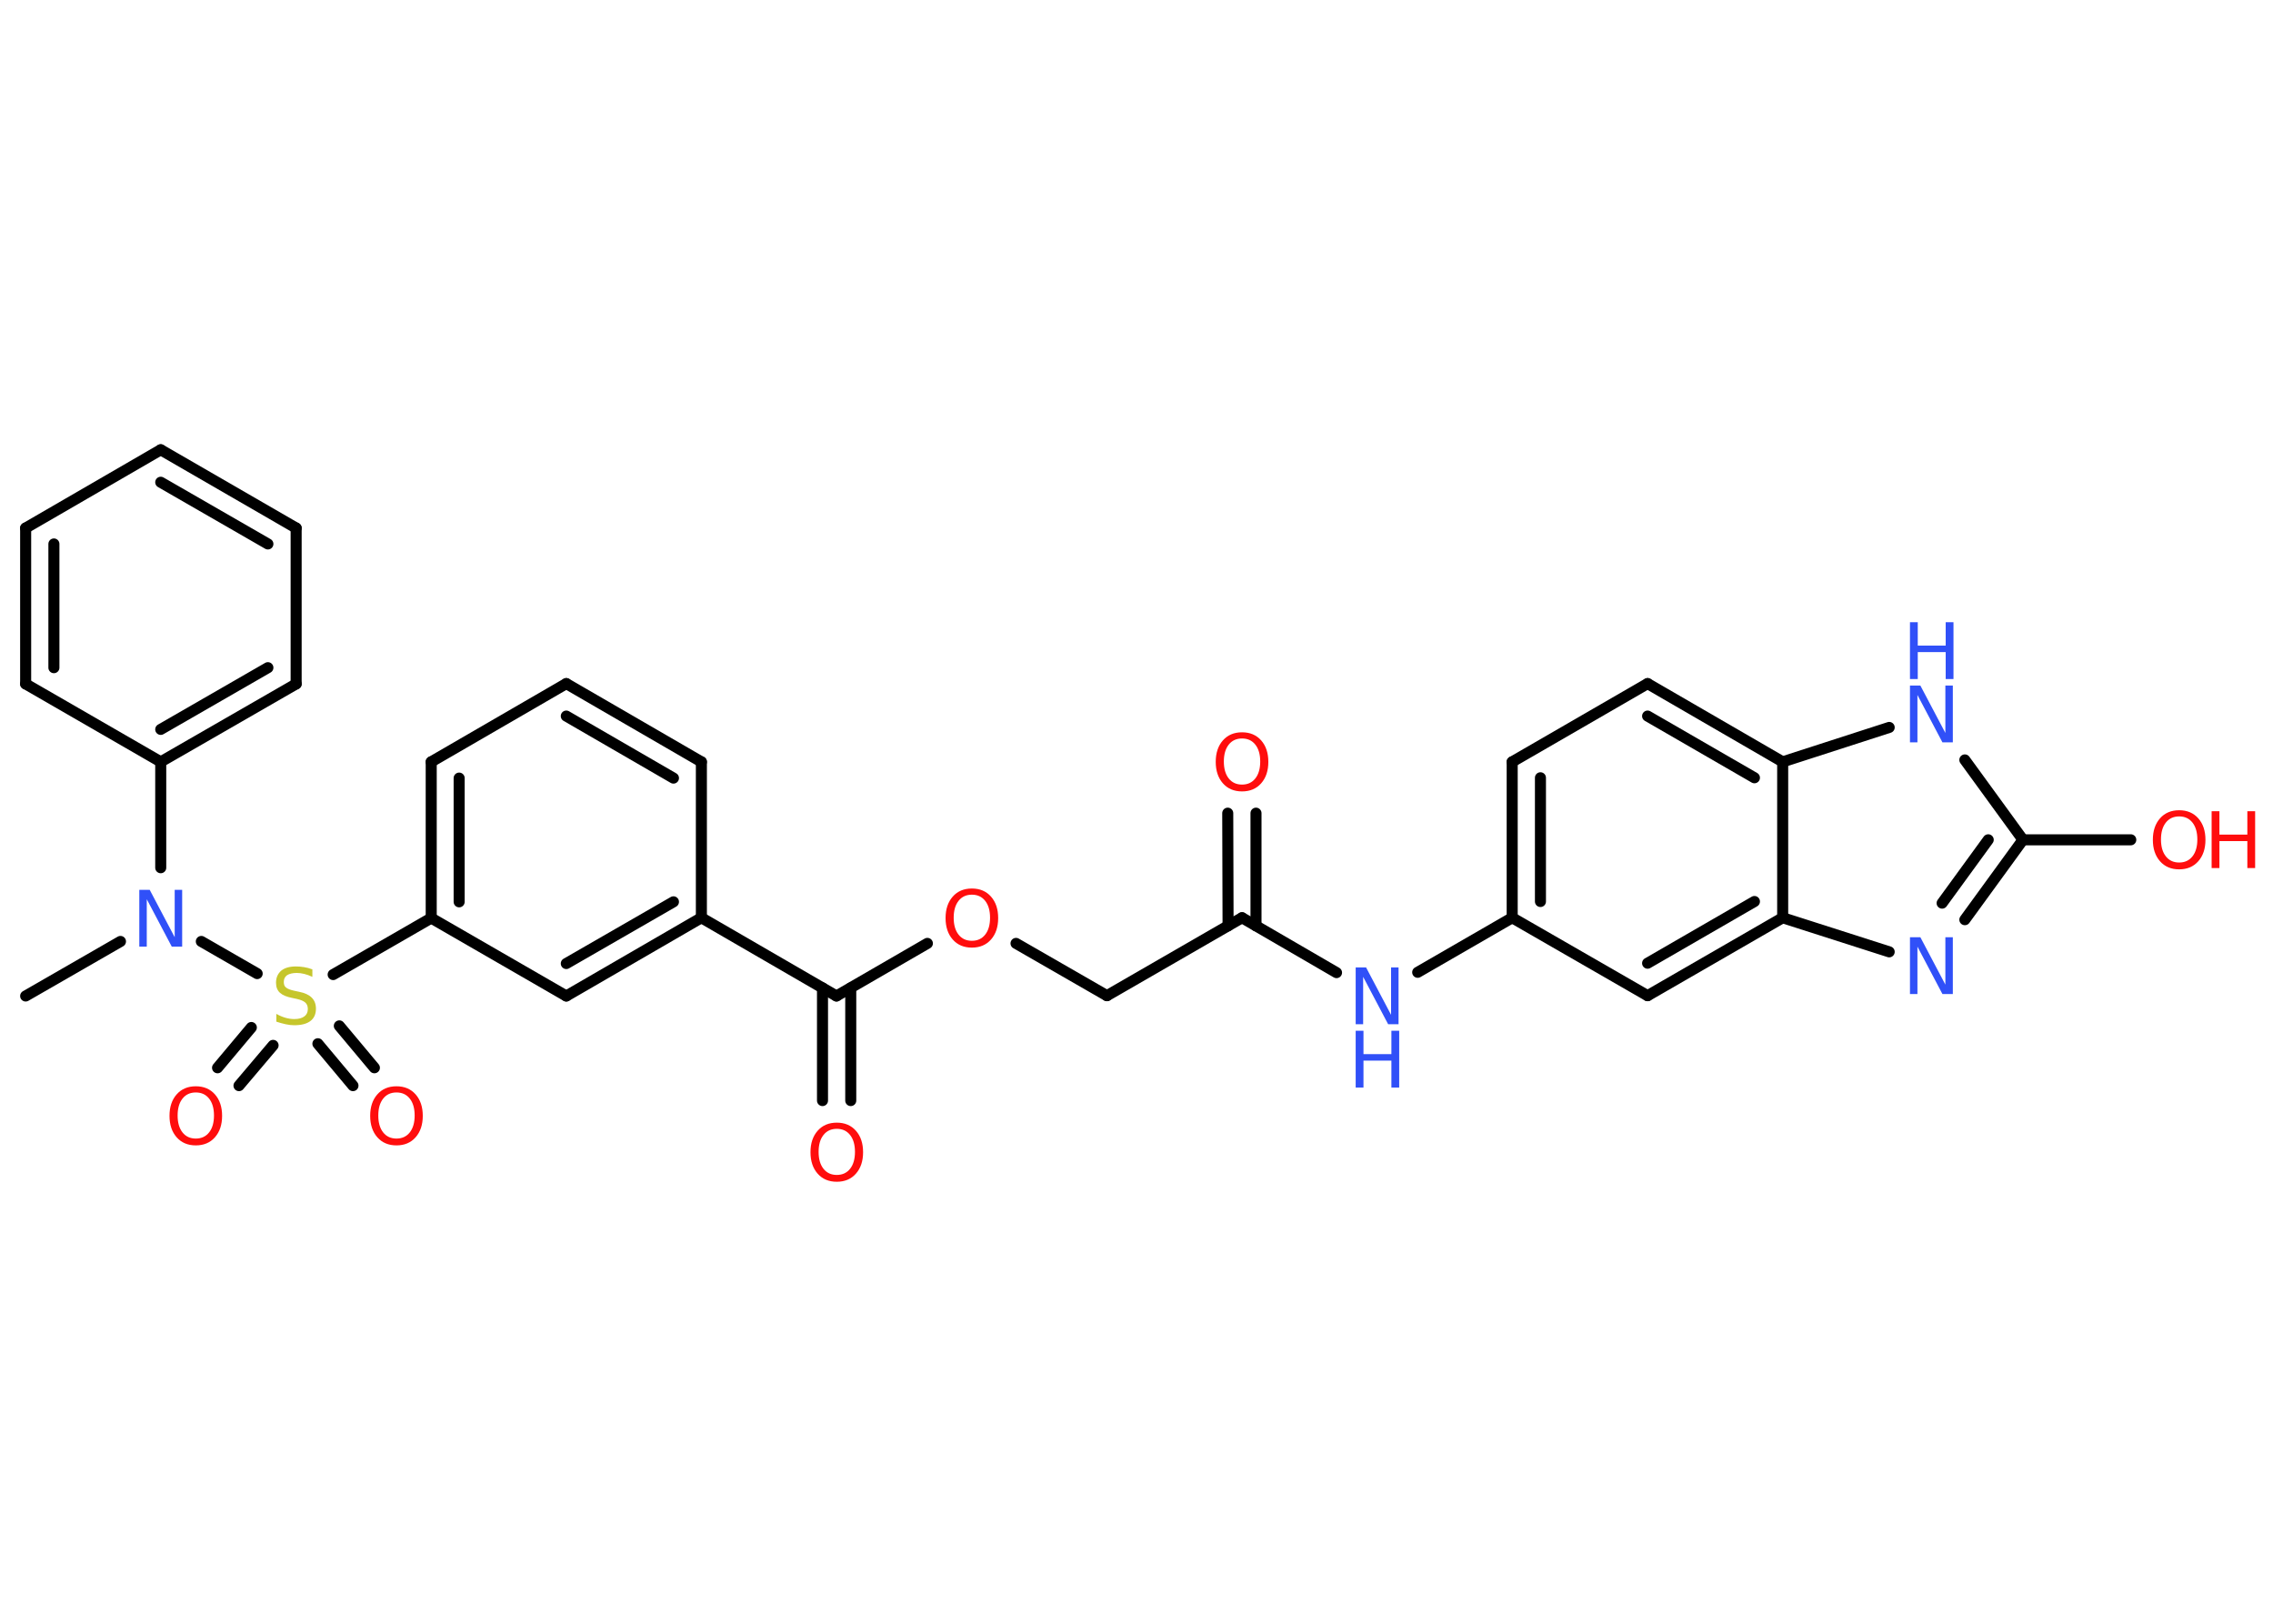 <?xml version='1.0' encoding='UTF-8'?>
<!DOCTYPE svg PUBLIC "-//W3C//DTD SVG 1.1//EN" "http://www.w3.org/Graphics/SVG/1.1/DTD/svg11.dtd">
<svg version='1.2' xmlns='http://www.w3.org/2000/svg' xmlns:xlink='http://www.w3.org/1999/xlink' width='70.0mm' height='50.0mm' viewBox='0 0 70.0 50.0'>
  <desc>Generated by the Chemistry Development Kit (http://github.com/cdk)</desc>
  <g stroke-linecap='round' stroke-linejoin='round' stroke='#000000' stroke-width='.34' fill='#FF0D0D'>
    <rect x='.0' y='.0' width='70.0' height='50.0' fill='#FFFFFF' stroke='none'/>
    <g id='mol1' class='mol'>
      <line id='mol1bnd1' class='bond' x1='.79' y1='30.67' x2='3.71' y2='28.99'/>
      <line id='mol1bnd2' class='bond' x1='4.95' y1='26.72' x2='4.95' y2='23.46'/>
      <g id='mol1bnd3' class='bond'>
        <line x1='4.95' y1='23.46' x2='9.12' y2='21.06'/>
        <line x1='4.95' y1='22.46' x2='8.25' y2='20.56'/>
      </g>
      <line id='mol1bnd4' class='bond' x1='9.12' y1='21.06' x2='9.12' y2='16.26'/>
      <g id='mol1bnd5' class='bond'>
        <line x1='9.12' y1='16.26' x2='4.95' y2='13.85'/>
        <line x1='8.25' y1='16.75' x2='4.95' y2='14.85'/>
      </g>
      <line id='mol1bnd6' class='bond' x1='4.95' y1='13.85' x2='.79' y2='16.26'/>
      <g id='mol1bnd7' class='bond'>
        <line x1='.79' y1='16.26' x2='.79' y2='21.06'/>
        <line x1='1.66' y1='16.75' x2='1.66' y2='20.56'/>
      </g>
      <line id='mol1bnd8' class='bond' x1='4.95' y1='23.46' x2='.79' y2='21.06'/>
      <line id='mol1bnd9' class='bond' x1='6.2' y1='28.99' x2='7.92' y2='29.98'/>
      <g id='mol1bnd10' class='bond'>
        <line x1='8.41' y1='32.19' x2='7.36' y2='33.43'/>
        <line x1='7.74' y1='31.64' x2='6.7' y2='32.88'/>
      </g>
      <g id='mol1bnd11' class='bond'>
        <line x1='10.45' y1='31.59' x2='11.53' y2='32.88'/>
        <line x1='9.79' y1='32.14' x2='10.87' y2='33.43'/>
      </g>
      <line id='mol1bnd12' class='bond' x1='10.26' y1='30.01' x2='13.28' y2='28.27'/>
      <g id='mol1bnd13' class='bond'>
        <line x1='13.28' y1='23.46' x2='13.28' y2='28.27'/>
        <line x1='14.14' y1='23.96' x2='14.14' y2='27.77'/>
      </g>
      <line id='mol1bnd14' class='bond' x1='13.28' y1='23.46' x2='17.44' y2='21.05'/>
      <g id='mol1bnd15' class='bond'>
        <line x1='21.6' y1='23.46' x2='17.44' y2='21.05'/>
        <line x1='20.74' y1='23.96' x2='17.44' y2='22.05'/>
      </g>
      <line id='mol1bnd16' class='bond' x1='21.6' y1='23.46' x2='21.6' y2='28.26'/>
      <line id='mol1bnd17' class='bond' x1='21.6' y1='28.26' x2='25.76' y2='30.67'/>
      <g id='mol1bnd18' class='bond'>
        <line x1='26.2' y1='30.42' x2='26.2' y2='33.89'/>
        <line x1='25.33' y1='30.42' x2='25.33' y2='33.89'/>
      </g>
      <line id='mol1bnd19' class='bond' x1='25.76' y1='30.67' x2='28.56' y2='29.05'/>
      <line id='mol1bnd20' class='bond' x1='31.29' y1='29.05' x2='34.09' y2='30.66'/>
      <line id='mol1bnd21' class='bond' x1='34.09' y1='30.66' x2='38.25' y2='28.26'/>
      <g id='mol1bnd22' class='bond'>
        <line x1='37.82' y1='28.51' x2='37.81' y2='25.04'/>
        <line x1='38.68' y1='28.51' x2='38.68' y2='25.04'/>
      </g>
      <line id='mol1bnd23' class='bond' x1='38.25' y1='28.26' x2='41.16' y2='29.95'/>
      <line id='mol1bnd24' class='bond' x1='43.66' y1='29.94' x2='46.57' y2='28.26'/>
      <g id='mol1bnd25' class='bond'>
        <line x1='46.57' y1='23.46' x2='46.57' y2='28.26'/>
        <line x1='47.44' y1='23.95' x2='47.44' y2='27.76'/>
      </g>
      <line id='mol1bnd26' class='bond' x1='46.57' y1='23.46' x2='50.74' y2='21.05'/>
      <g id='mol1bnd27' class='bond'>
        <line x1='54.9' y1='23.46' x2='50.74' y2='21.05'/>
        <line x1='54.03' y1='23.95' x2='50.74' y2='22.05'/>
      </g>
      <line id='mol1bnd28' class='bond' x1='54.9' y1='23.46' x2='58.18' y2='22.4'/>
      <line id='mol1bnd29' class='bond' x1='60.51' y1='23.4' x2='62.3' y2='25.86'/>
      <line id='mol1bnd30' class='bond' x1='62.3' y1='25.86' x2='65.62' y2='25.86'/>
      <g id='mol1bnd31' class='bond'>
        <line x1='60.51' y1='28.32' x2='62.3' y2='25.86'/>
        <line x1='59.81' y1='27.81' x2='61.23' y2='25.86'/>
      </g>
      <line id='mol1bnd32' class='bond' x1='58.18' y1='29.31' x2='54.9' y2='28.26'/>
      <line id='mol1bnd33' class='bond' x1='54.9' y1='23.46' x2='54.9' y2='28.26'/>
      <g id='mol1bnd34' class='bond'>
        <line x1='50.74' y1='30.66' x2='54.9' y2='28.26'/>
        <line x1='50.74' y1='29.66' x2='54.03' y2='27.76'/>
      </g>
      <line id='mol1bnd35' class='bond' x1='46.57' y1='28.26' x2='50.74' y2='30.66'/>
      <g id='mol1bnd36' class='bond'>
        <line x1='17.44' y1='30.67' x2='21.6' y2='28.26'/>
        <line x1='17.44' y1='29.67' x2='20.74' y2='27.77'/>
      </g>
      <line id='mol1bnd37' class='bond' x1='13.28' y1='28.27' x2='17.44' y2='30.67'/>
      <path id='mol1atm2' class='atom' d='M4.29 27.4h.32l.77 1.46v-1.46h.23v1.75h-.32l-.77 -1.46v1.46h-.23v-1.75z' stroke='none' fill='#3050F8'/>
      <path id='mol1atm9' class='atom' d='M9.62 29.85v.23q-.13 -.06 -.25 -.09q-.12 -.03 -.23 -.03q-.19 .0 -.3 .07q-.1 .07 -.1 .21q.0 .12 .07 .17q.07 .06 .26 .1l.14 .03q.26 .05 .39 .18q.13 .13 .13 .34q.0 .25 -.17 .38q-.17 .13 -.5 .13q-.12 .0 -.26 -.03q-.14 -.03 -.29 -.08v-.24q.14 .08 .28 .12q.14 .04 .27 .04q.2 .0 .31 -.08q.11 -.08 .11 -.23q.0 -.13 -.08 -.2q-.08 -.07 -.26 -.11l-.14 -.03q-.26 -.05 -.38 -.16q-.12 -.11 -.12 -.31q.0 -.23 .16 -.37q.16 -.13 .45 -.13q.12 .0 .25 .02q.13 .02 .26 .07z' stroke='none' fill='#C6C62C'/>
      <path id='mol1atm10' class='atom' d='M6.03 33.64q-.26 .0 -.41 .19q-.15 .19 -.15 .52q.0 .33 .15 .52q.15 .19 .41 .19q.26 .0 .41 -.19q.15 -.19 .15 -.52q.0 -.33 -.15 -.52q-.15 -.19 -.41 -.19zM6.03 33.45q.37 .0 .59 .25q.22 .25 .22 .66q.0 .41 -.22 .66q-.22 .25 -.59 .25q-.37 .0 -.59 -.25q-.22 -.25 -.22 -.66q.0 -.41 .22 -.66q.22 -.25 .59 -.25z' stroke='none'/>
      <path id='mol1atm11' class='atom' d='M12.21 33.64q-.26 .0 -.41 .19q-.15 .19 -.15 .52q.0 .33 .15 .52q.15 .19 .41 .19q.26 .0 .41 -.19q.15 -.19 .15 -.52q.0 -.33 -.15 -.52q-.15 -.19 -.41 -.19zM12.21 33.45q.37 .0 .59 .25q.22 .25 .22 .66q.0 .41 -.22 .66q-.22 .25 -.59 .25q-.37 .0 -.59 -.25q-.22 -.25 -.22 -.66q.0 -.41 .22 -.66q.22 -.25 .59 -.25z' stroke='none'/>
      <path id='mol1atm18' class='atom' d='M25.77 34.76q-.26 .0 -.41 .19q-.15 .19 -.15 .52q.0 .33 .15 .52q.15 .19 .41 .19q.26 .0 .41 -.19q.15 -.19 .15 -.52q.0 -.33 -.15 -.52q-.15 -.19 -.41 -.19zM25.77 34.57q.37 .0 .59 .25q.22 .25 .22 .66q.0 .41 -.22 .66q-.22 .25 -.59 .25q-.37 .0 -.59 -.25q-.22 -.25 -.22 -.66q.0 -.41 .22 -.66q.22 -.25 .59 -.25z' stroke='none'/>
      <path id='mol1atm19' class='atom' d='M29.93 27.55q-.26 .0 -.41 .19q-.15 .19 -.15 .52q.0 .33 .15 .52q.15 .19 .41 .19q.26 .0 .41 -.19q.15 -.19 .15 -.52q.0 -.33 -.15 -.52q-.15 -.19 -.41 -.19zM29.93 27.36q.37 .0 .59 .25q.22 .25 .22 .66q.0 .41 -.22 .66q-.22 .25 -.59 .25q-.37 .0 -.59 -.25q-.22 -.25 -.22 -.66q.0 -.41 .22 -.66q.22 -.25 .59 -.25z' stroke='none'/>
      <path id='mol1atm22' class='atom' d='M38.25 22.74q-.26 .0 -.41 .19q-.15 .19 -.15 .52q.0 .33 .15 .52q.15 .19 .41 .19q.26 .0 .41 -.19q.15 -.19 .15 -.52q.0 -.33 -.15 -.52q-.15 -.19 -.41 -.19zM38.25 22.55q.37 .0 .59 .25q.22 .25 .22 .66q.0 .41 -.22 .66q-.22 .25 -.59 .25q-.37 .0 -.59 -.25q-.22 -.25 -.22 -.66q.0 -.41 .22 -.66q.22 -.25 .59 -.25z' stroke='none'/>
      <g id='mol1atm23' class='atom'>
        <path d='M41.75 29.79h.32l.77 1.46v-1.46h.23v1.75h-.32l-.77 -1.46v1.46h-.23v-1.75z' stroke='none' fill='#3050F8'/>
        <path d='M41.75 31.74h.24v.72h.86v-.72h.24v1.75h-.24v-.83h-.86v.83h-.24v-1.75z' stroke='none' fill='#3050F8'/>
      </g>
      <g id='mol1atm28' class='atom'>
        <path d='M58.82 21.11h.32l.77 1.46v-1.46h.23v1.75h-.32l-.77 -1.46v1.46h-.23v-1.75z' stroke='none' fill='#3050F8'/>
        <path d='M58.82 19.16h.24v.72h.86v-.72h.24v1.75h-.24v-.83h-.86v.83h-.24v-1.75z' stroke='none' fill='#3050F8'/>
      </g>
      <g id='mol1atm30' class='atom'>
        <path d='M67.11 25.14q-.26 .0 -.41 .19q-.15 .19 -.15 .52q.0 .33 .15 .52q.15 .19 .41 .19q.26 .0 .41 -.19q.15 -.19 .15 -.52q.0 -.33 -.15 -.52q-.15 -.19 -.41 -.19zM67.11 24.95q.37 .0 .59 .25q.22 .25 .22 .66q.0 .41 -.22 .66q-.22 .25 -.59 .25q-.37 .0 -.59 -.25q-.22 -.25 -.22 -.66q.0 -.41 .22 -.66q.22 -.25 .59 -.25z' stroke='none'/>
        <path d='M68.11 24.98h.24v.72h.86v-.72h.24v1.75h-.24v-.83h-.86v.83h-.24v-1.75z' stroke='none'/>
      </g>
      <path id='mol1atm31' class='atom' d='M58.82 28.86h.32l.77 1.46v-1.46h.23v1.75h-.32l-.77 -1.46v1.46h-.23v-1.75z' stroke='none' fill='#3050F8'/>
    </g>
  </g>
</svg>
